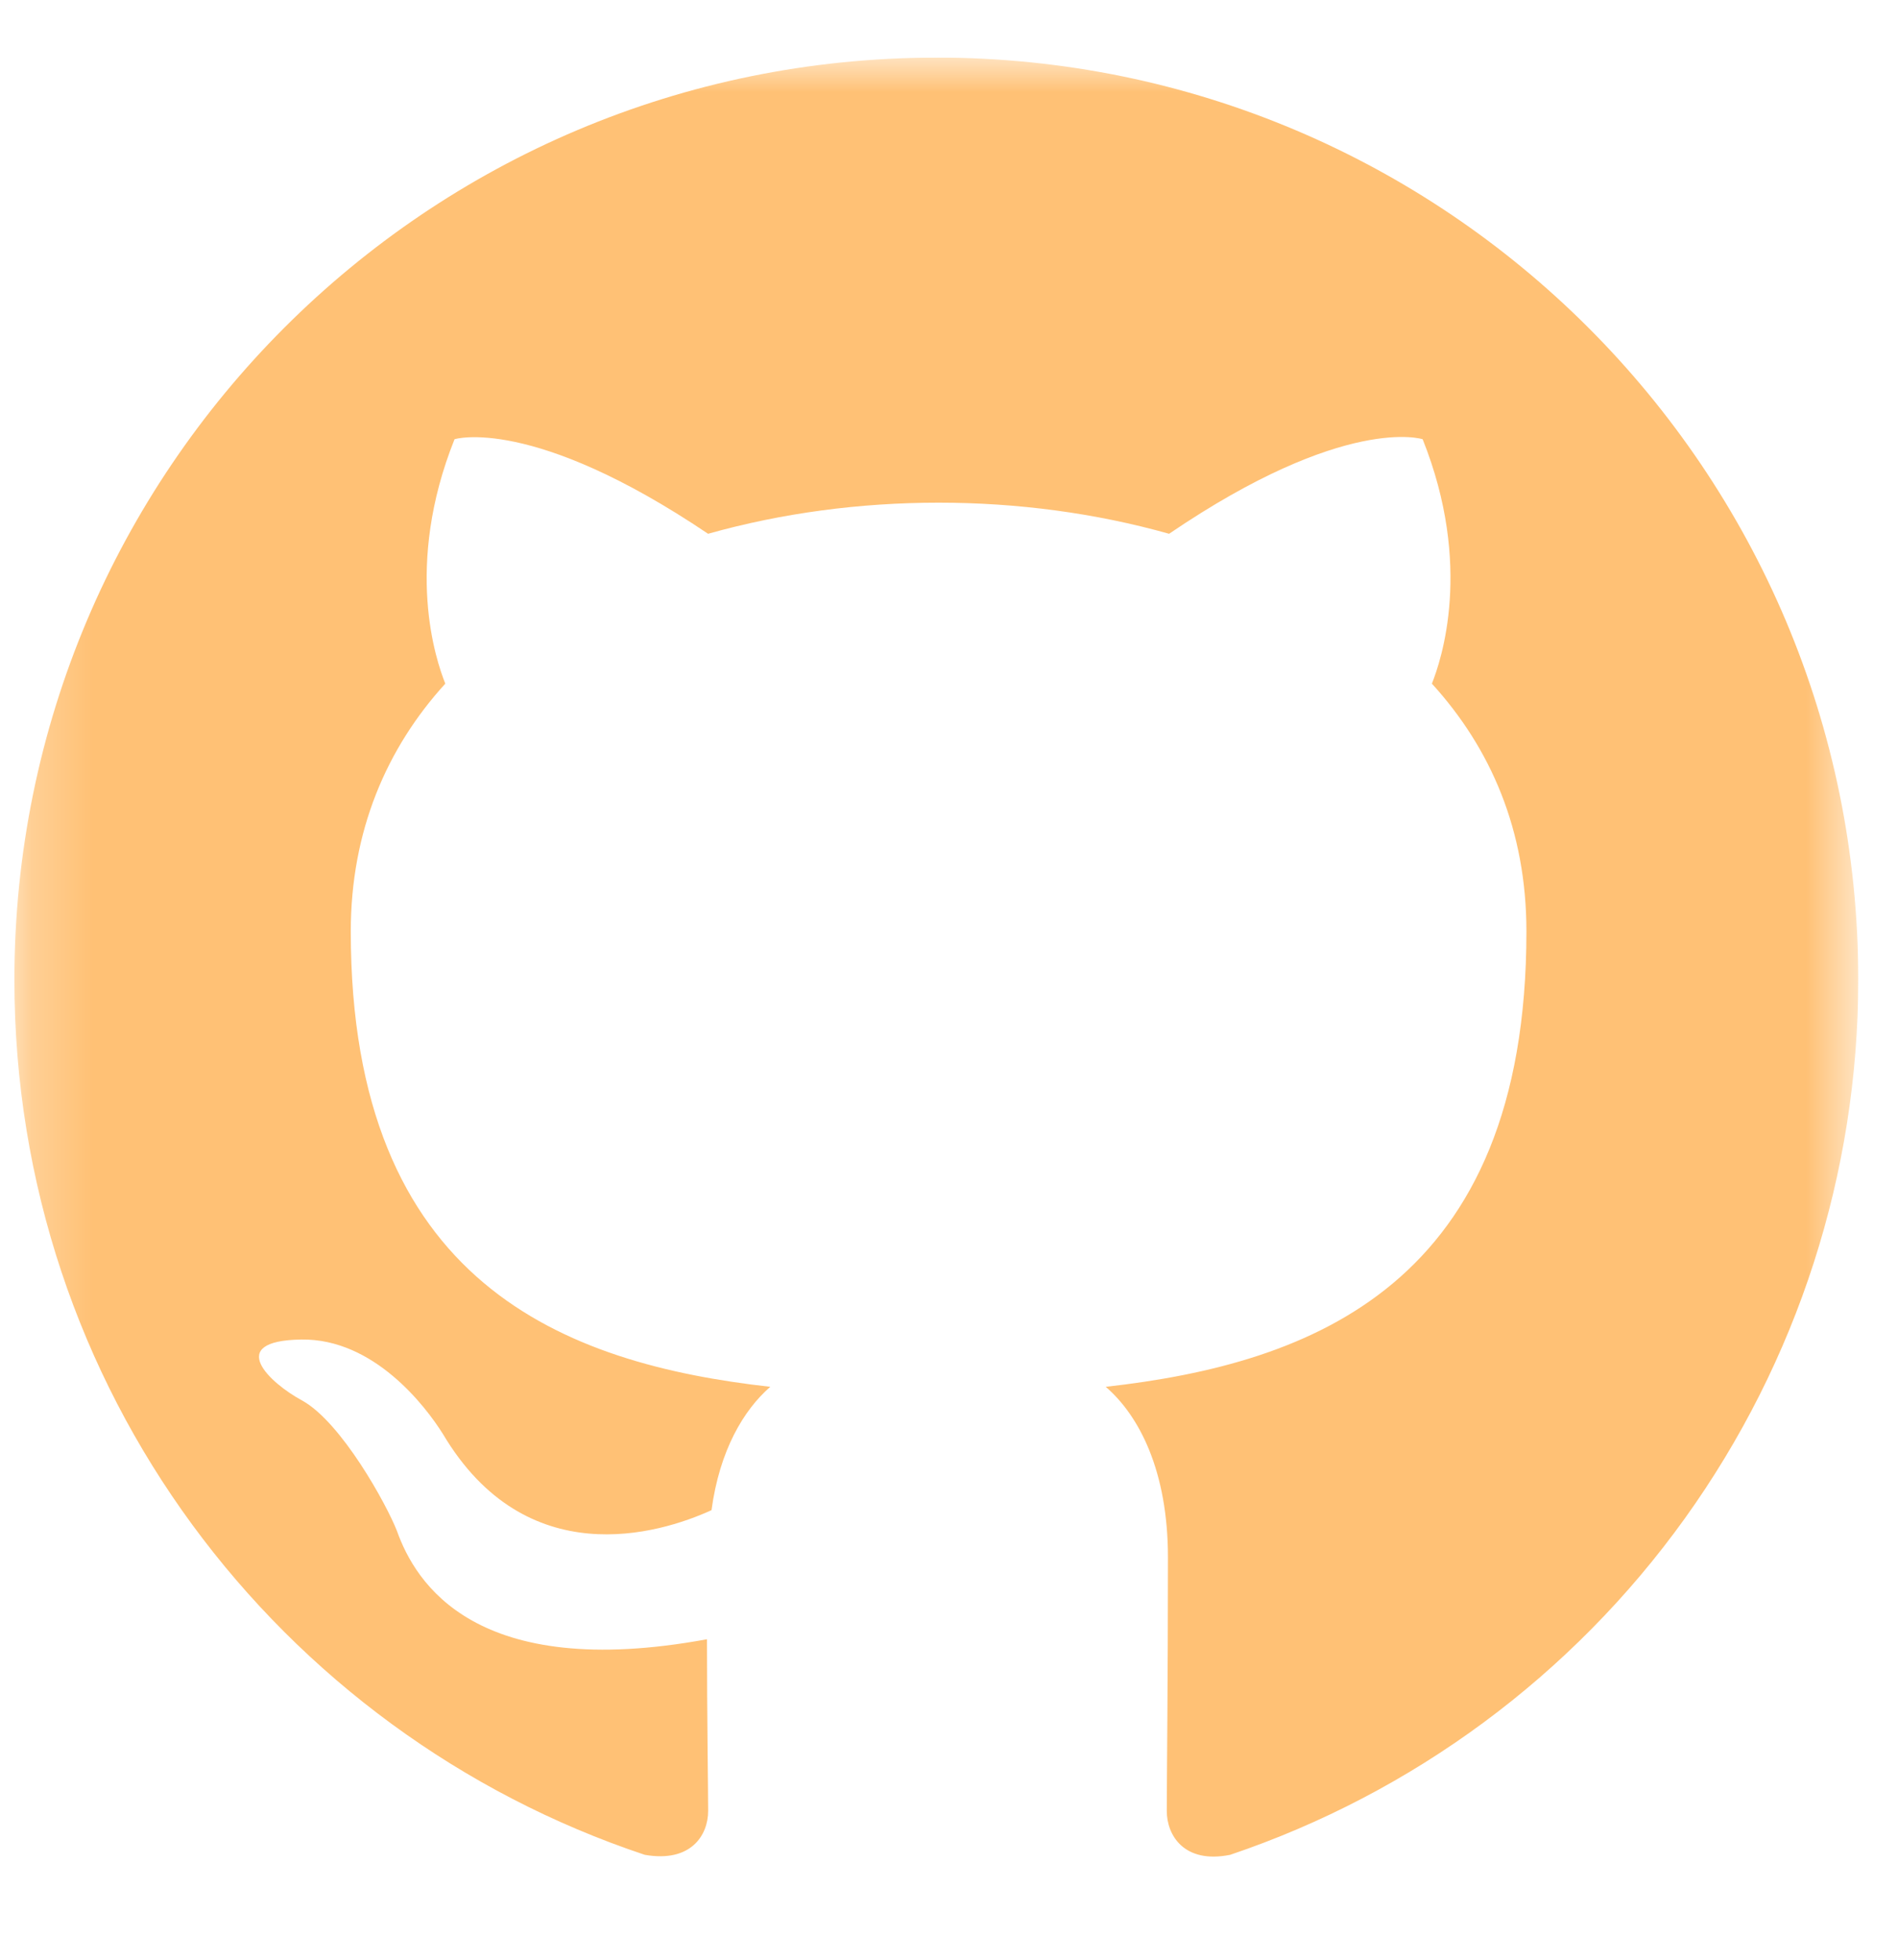 <svg fill="none" viewBox="0 0 31 32" xmlns="http://www.w3.org/2000/svg" xmlns:xlink="http://www.w3.org/1999/xlink"><clipPath id="a"><path d="m.235.941h30.118v30.118h-30.118z"/></clipPath><mask id="b" height="32" maskUnits="userSpaceOnUse" width="31" x="0" y="0"><path d="m30.353.941h-30.118v30.118h30.118z" fill="#fff"/></mask><g clip-path="url(#a)"><g mask="url(#b)"><path clip-rule="evenodd" d="m15.294.941c-8.32 0-15.059 6.739-15.059 15.059 0 6.664 4.311 12.292 10.296 14.287.753.132 1.035-.32 1.035-.715 0-.358-.019-1.544-.019-2.805-3.784.697-4.762-.922-5.064-1.769-.169-.433-.904-1.769-1.544-2.127-.527-.282-1.28-.979-.019-.998 1.186-.019 2.033 1.092 2.315 1.544 1.355 2.278 3.52 1.638 4.386 1.242.132-.979.527-1.638.96-2.014-3.351-.376-6.852-1.675-6.852-7.435 0-1.638.584-2.993 1.544-4.047-.151-.377-.678-1.92.151-3.991 0 0 1.261-.395 4.141 1.544 1.205-.339 2.485-.508 3.765-.508s2.56.169 3.765.508c2.88-1.958 4.141-1.544 4.141-1.544.828 2.071.301 3.614.151 3.991.96 1.054 1.544 2.391 1.544 4.047 0 5.779-3.52 7.059-6.871 7.435.546.471 1.016 1.374 1.016 2.786 0 2.014-.019 3.633-.019 4.141 0 .395.282.866 1.035.715 2.989-1.009 5.587-2.931 7.427-5.494s2.831-5.638 2.832-8.794c0-8.32-6.739-15.059-15.059-15.059z" fill="#ffc175" fill-rule="evenodd"/></g></g></svg>
